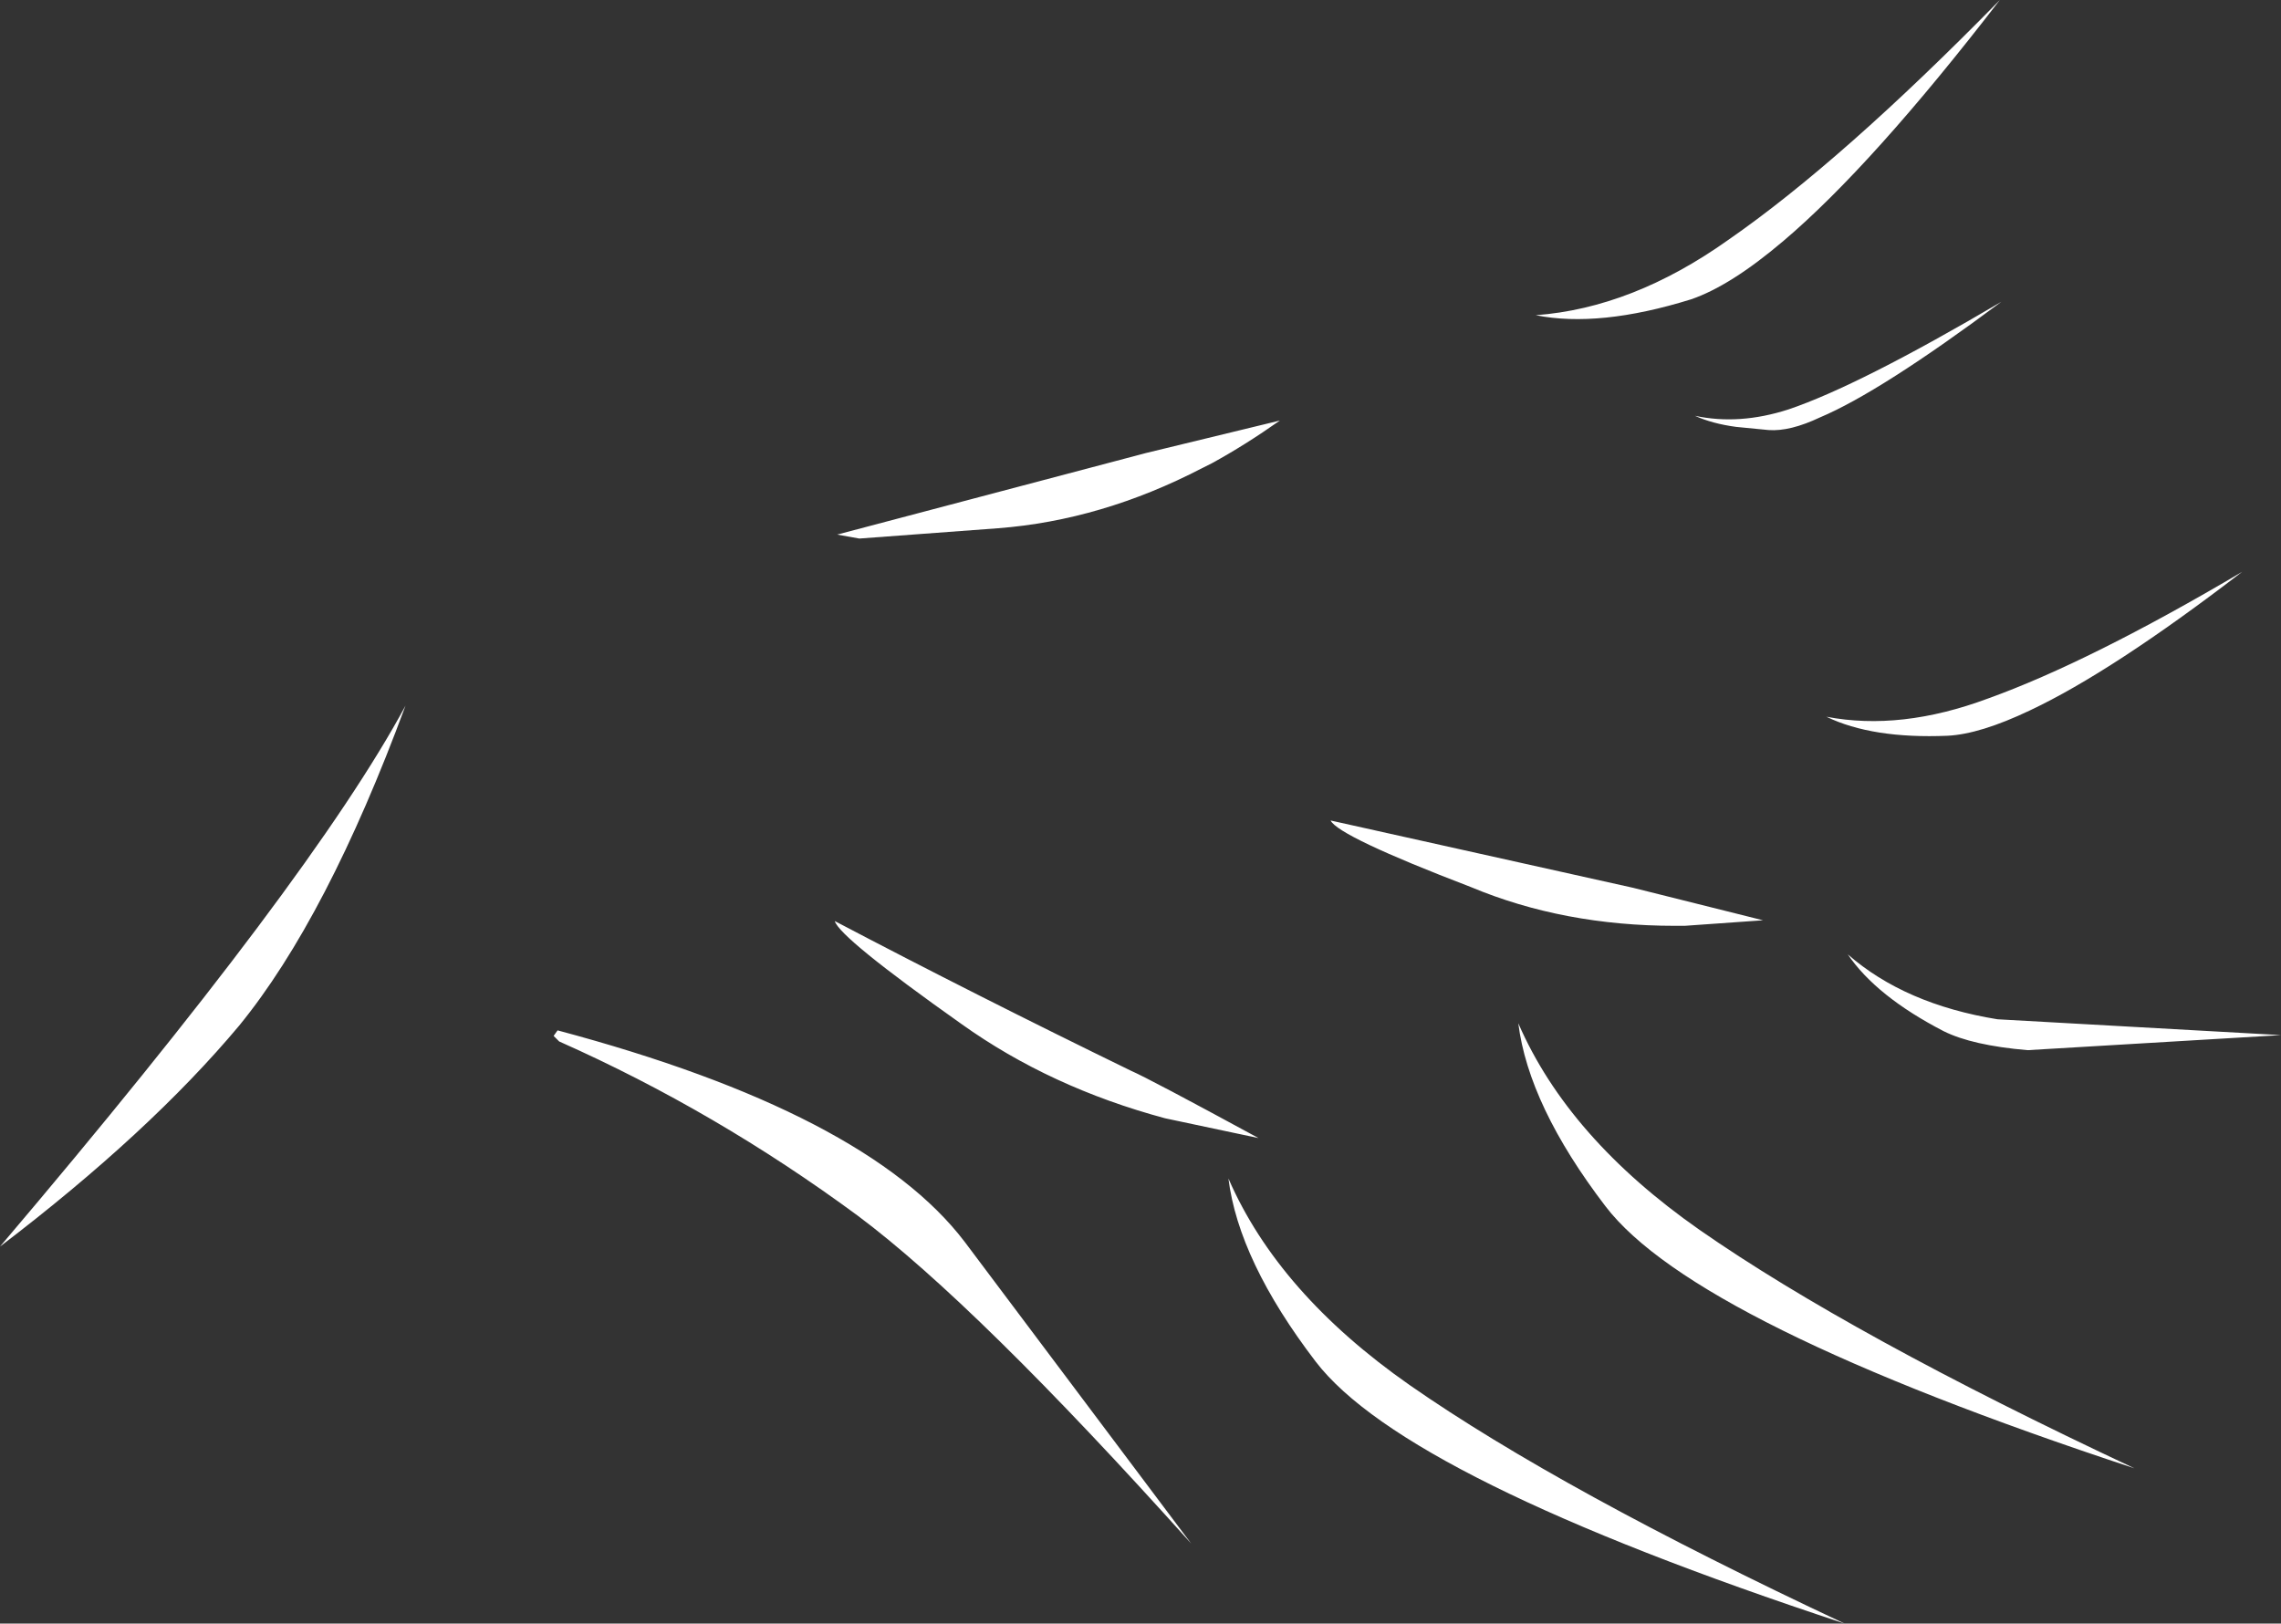 <?xml version="1.0" encoding="UTF-8" standalone="no"?>
<svg xmlns:xlink="http://www.w3.org/1999/xlink" height="102.5px" width="144.0px" xmlns="http://www.w3.org/2000/svg">
  <rect width="100%" height="100%" fill="#333333" stroke="none"/>
  <g transform="matrix(1.0, 0.0, 0.0, 1.0, 98.85, 11.0)">
    <path d="M7.9 7.9 Q2.1 9.7 -1.9 8.9 4.2 8.45 10.25 4.15 17.4 -0.8 27.4 -11.0 19.35 -0.55 13.75 4.2 10.4 7.05 7.9 7.9 M12.8 16.15 L10.75 15.95 Q9.25 15.75 8.15 15.25 10.95 15.85 14.05 14.85 18.5 13.35 27.5 8.05 19.85 13.75 16.05 15.35 14.15 16.25 12.8 16.15 M6.9 47.45 Q-0.15 47.45 -6.0 45.0 -14.35 41.8 -14.85 40.8 L4.25 45.05 12.45 47.1 7.5 47.45 6.9 47.45 M24.1 35.45 Q19.35 35.65 16.45 34.25 21.15 35.15 26.65 33.1 33.05 30.8 42.7 25.1 34.5 31.4 29.3 33.85 26.15 35.35 24.1 35.45 M23.85 54.1 Q19.6 51.9 17.8 49.25 21.4 52.4 27.25 53.35 L45.15 54.35 29.15 55.3 Q25.65 55.0 23.85 54.1 M2.5 65.15 Q-2.35 58.8 -3.0 53.6 0.15 60.85 8.45 66.65 18.0 73.3 35.9 81.7 8.15 72.55 2.5 65.15 M-35.85 22.35 L-44.6 23.0 -46.0 22.75 -26.5 17.6 -18.05 15.55 Q-20.25 17.1 -22.35 18.25 L-22.95 18.55 Q-29.3 21.85 -35.85 22.35 M-63.65 54.05 Q-44.15 59.25 -37.95 67.4 L-23.65 86.45 Q-37.2 71.35 -44.7 65.75 -53.65 59.15 -63.55 54.75 L-63.9 54.4 -63.65 54.05 M-38.15 53.65 Q-45.85 48.2 -46.15 47.15 -37.3 51.8 -27.45 56.6 -26.3 57.1 -19.4 60.85 L-25.3 59.6 Q-32.55 57.65 -38.15 53.65 M-9.85 76.45 Q-0.3 83.1 17.6 91.5 -10.15 82.35 -15.8 74.95 -20.65 68.6 -21.3 63.4 -18.15 70.65 -9.85 76.45 M-98.85 67.7 Q-79.15 44.5 -73.25 33.55 -78.2 46.95 -83.75 53.75 -89.4 60.5 -98.85 67.7" fill="#ffffff" fill-rule="evenodd" stroke="none"/>
  </g>
</svg>
